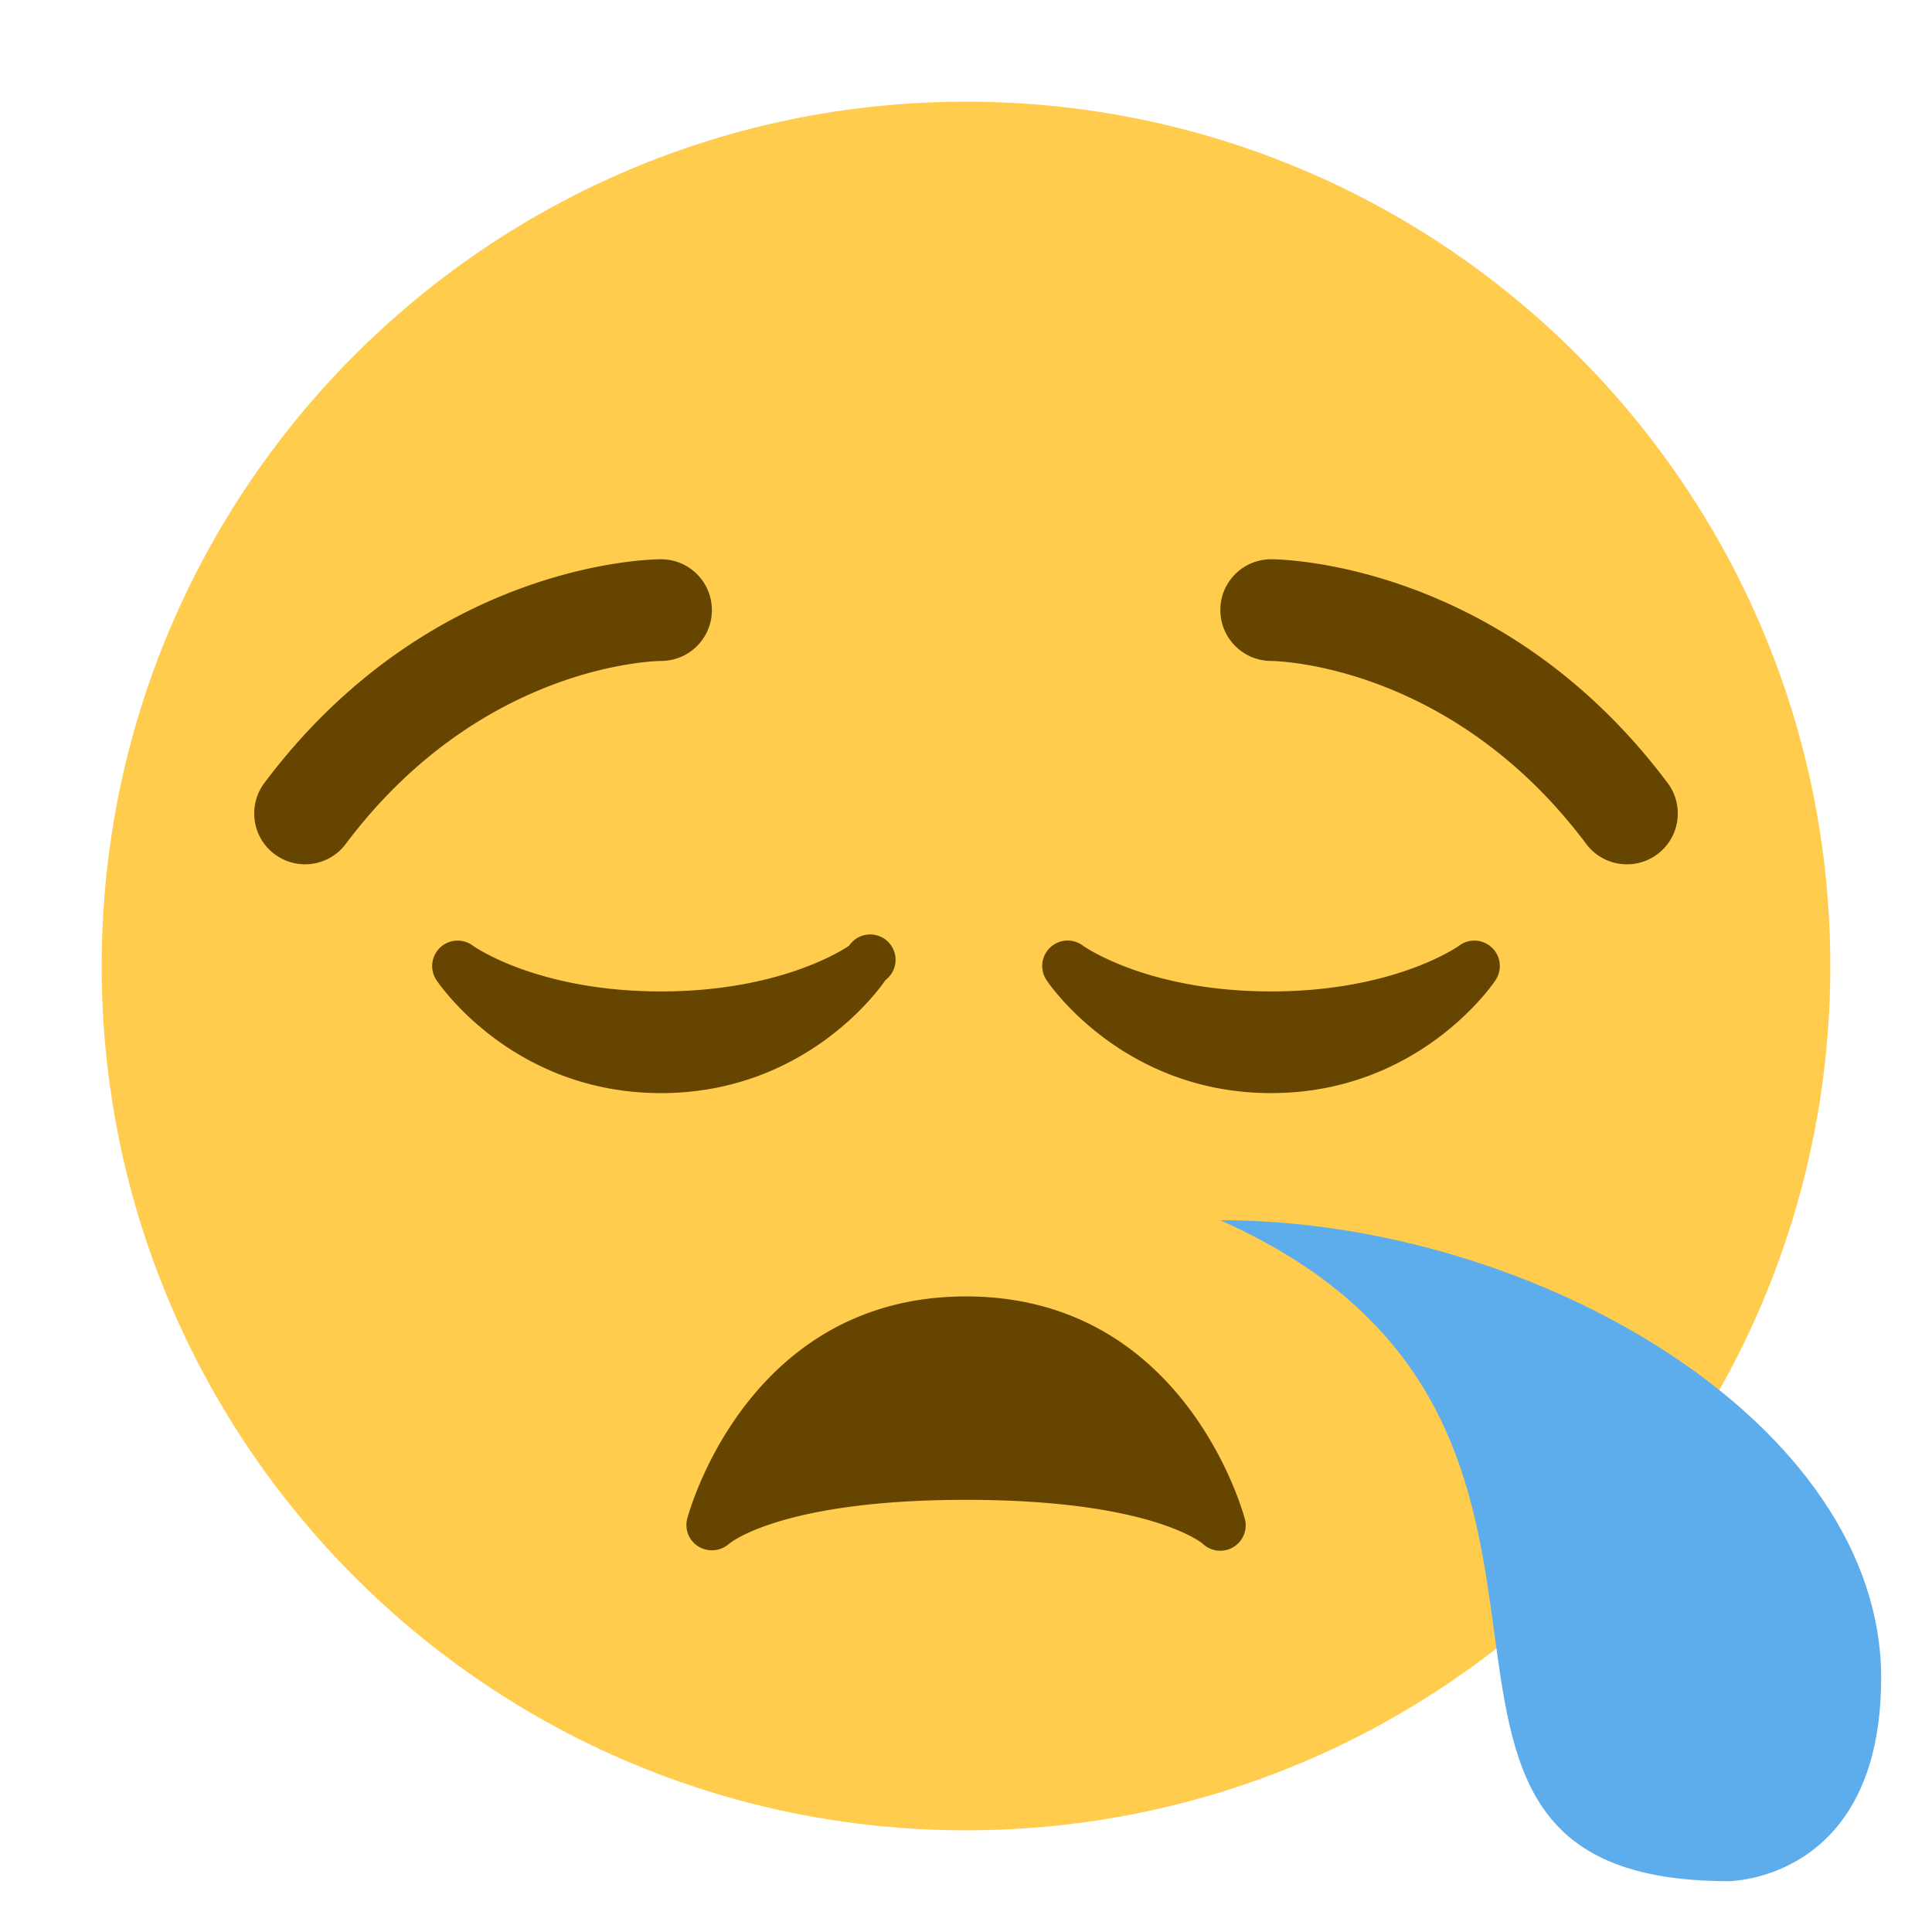 <svg xmlns="http://www.w3.org/2000/svg" viewBox="0 0 47.5 47.5"><defs><clipPath id="a"><path d="M0 38h38V0H0v38z"/></clipPath></defs><g clip-path="url(#a)" transform="matrix(1.25 0 0 -1.25 0 47.5)"><path d="M36 19c0-9.389-7.611-17-17-17S2 9.611 2 19s7.611 17 17 17 17-7.611 17-17" fill="#ffcc4d"/><path d="M24.485 8.121c-.012.044-1.146 4.38-5.485 4.38-4.34 0-5.475-4.336-5.485-4.38a.495.495 0 0 1 .231-.544.51.51 0 0 1 .596.06c.01.007 1.014.863 4.658.863 3.59 0 4.617-.83 4.656-.863a.5.5 0 0 1 .83.484M16.703 19.402c-.013-.01-1.262-.902-3.703-.902-2.442 0-3.69.893-3.7.9a.5.5 0 0 1-.716-.677c.06-.091 1.515-2.223 4.416-2.223 2.9 0 4.356 2.132 4.416 2.223a.499.499 0 1 1-.713.679M29.345 19.36a.5.5 0 0 1-.643.042c-.011-.01-1.261-.902-3.702-.902s-3.69.892-3.7.9a.5.5 0 0 1-.716-.678c.06-.09 1.515-2.222 4.416-2.222 2.9 0 4.356 2.131 4.416 2.222a.499.499 0 0 1-.071.638M32.001 21a.997.997 0 0 0-.801.4c-2.64 3.521-6.061 3.599-6.206 3.6-.55.006-.994.456-.991 1.005A.997.997 0 0 0 25 27c.184 0 4.537-.05 7.8-4.4a1 1 0 0 0-.799-1.6M5.999 21a1 1 0 0 0-.799 1.6C8.462 26.95 12.816 27 13 27a1 1 0 0 0 .004-2c-.155-.002-3.568-.086-6.204-3.6a1 1 0 0 0-.801-.4" fill="#664500"/><path d="M24 14c6.211 0 13-4 13-9 0-4-3-4-3-4-8 0-1 9-10 13" fill="#5dadec"/></g></svg>